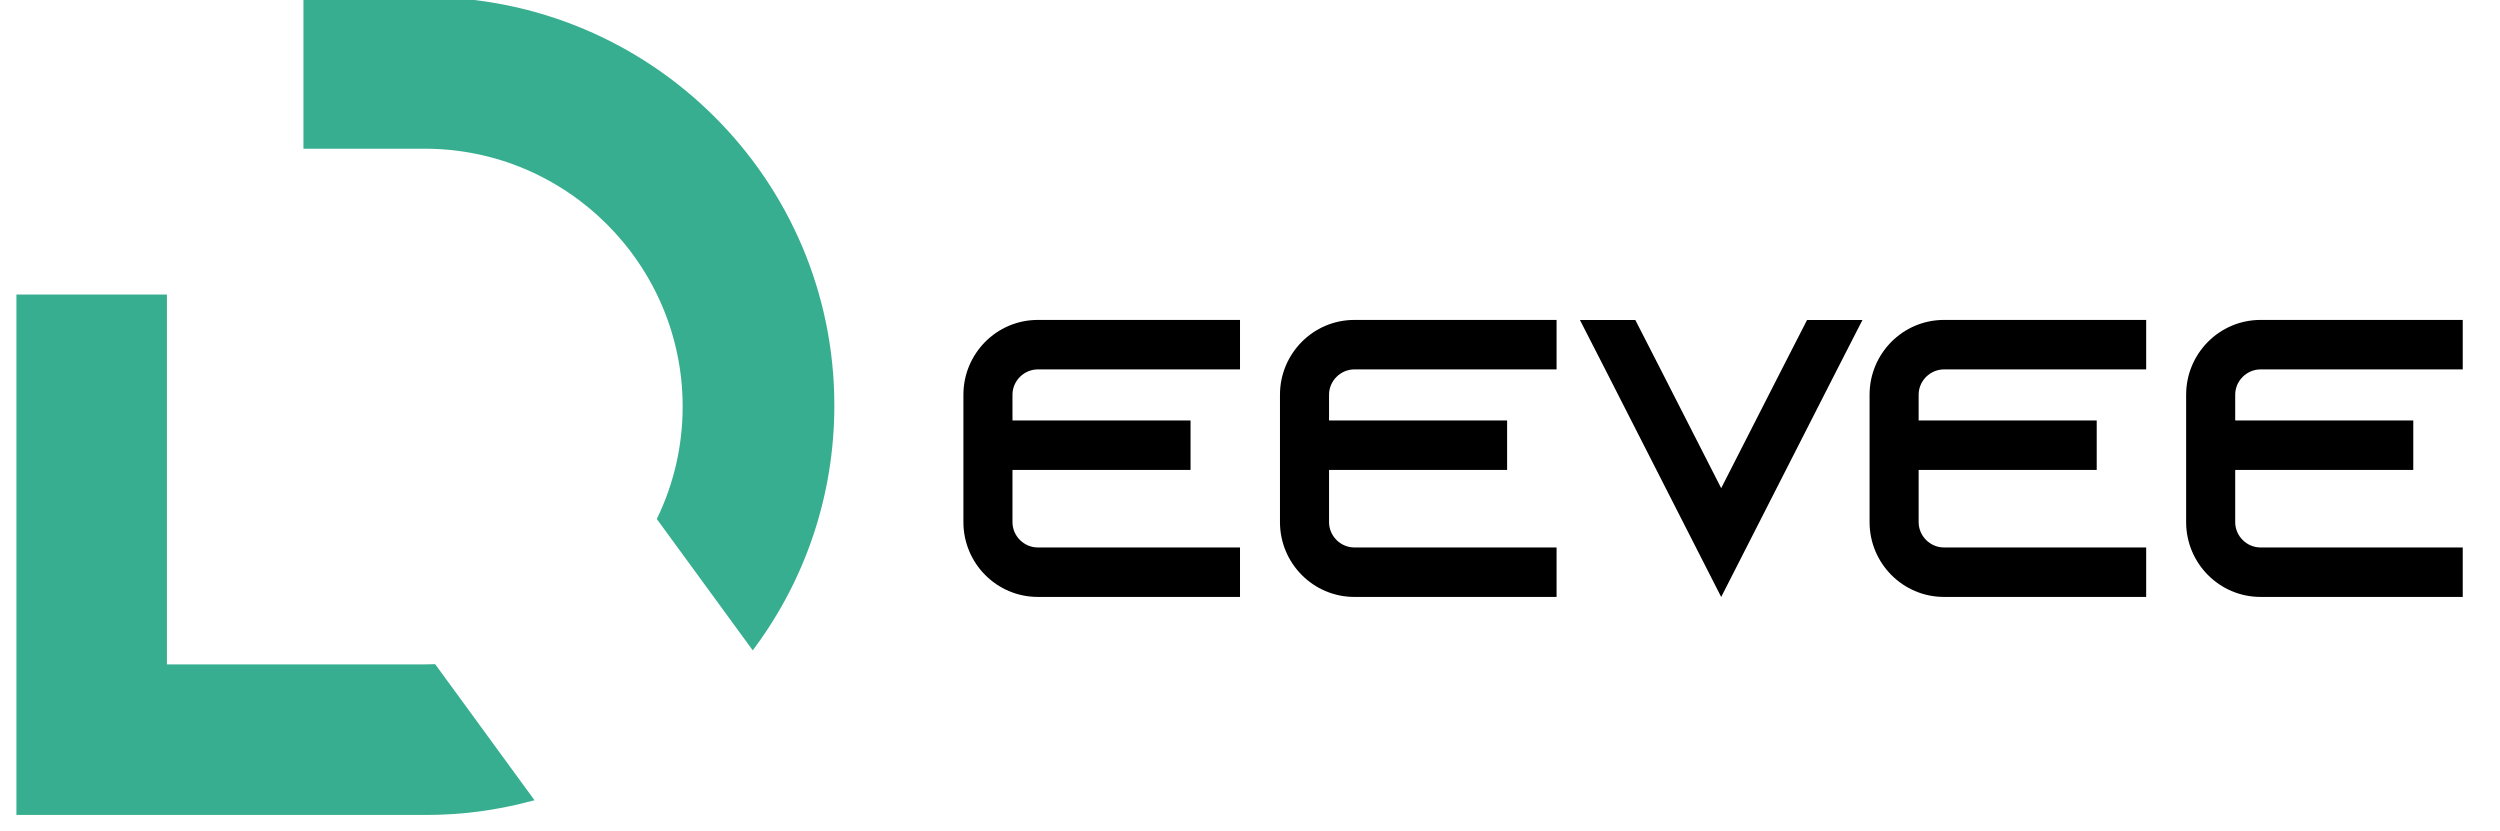<?xml version="1.0" encoding="utf-8"?>
<!-- Generator: Adobe Illustrator 24.3.0, SVG Export Plug-In . SVG Version: 6.00 Build 0)  -->
<svg version="1.1" id="Layer_2" xmlns="http://www.w3.org/2000/svg" xmlns:xlink="http://www.w3.org/1999/xlink" x="0px" y="0px"
	 viewBox="0 0 379.07 125.98" style="enable-background:new 0 0 379.07 125.98;" xml:space="preserve">
<style type="text/css">
	.st0{fill:#37AE8F;stroke:#37AE8F;stroke-miterlimit:10;}
</style>
<g>
	<path class="st0" d="M65.73,101.21c-0.44,0.01-0.88,0.03-1.32,0.03h-39.6V45.16H2.99v77.91h61.6c5.4,0,10.63-0.71,15.62-2.03
		L65.73,101.21z"/>
	<path class="st0" d="M104.01,61.65c0,6.08-1.38,11.84-3.84,16.99l13.97,19.13c7.49-10.19,11.87-22.75,11.87-36.3
		c0-33.97-27.63-61.42-61.6-61.42L46.51,0v22.05h17.9C86.23,22.05,104.01,39.83,104.01,61.65z"/>
</g>
<g>
	<path d="M153.52,59.85v3.9h27v7.5h-27v7.92c0,2.1,1.74,3.84,3.84,3.84h30.66v7.5h-30.66c-6.24,0-11.28-5.1-11.28-11.34V59.85
		c0-6.24,5.04-11.34,11.28-11.34h30.66v7.5h-30.66C155.26,56.02,153.52,57.75,153.52,59.85z"/>
	<path d="M201.52,59.85v3.9h27v7.5h-27v7.92c0,2.1,1.74,3.84,3.84,3.84h30.66v7.5h-30.66c-6.24,0-11.28-5.1-11.28-11.34V59.85
		c0-6.24,5.04-11.34,11.28-11.34h30.66v7.5h-30.66C203.26,56.02,201.52,57.75,201.52,59.85z"/>
	<path d="M282.4,48.52l-3.84,7.5l-17.58,34.5l-17.58-34.5l-3.84-7.5h8.4l3.84,7.5l9.18,18l9.18-18l3.84-7.5H282.4z"/>
	<path d="M290.92,59.85v3.9h27v7.5h-27v7.92c0,2.1,1.74,3.84,3.84,3.84h30.66v7.5h-30.66c-6.24,0-11.28-5.1-11.28-11.34V59.85
		c0-6.24,5.04-11.34,11.28-11.34h30.66v7.5h-30.66C292.66,56.02,290.92,57.75,290.92,59.85z"/>
	<path d="M338.92,59.85v3.9h27v7.5h-27v7.92c0,2.1,1.74,3.84,3.84,3.84h30.66v7.5h-30.66c-6.24,0-11.28-5.1-11.28-11.34V59.85
		c0-6.24,5.04-11.34,11.28-11.34h30.66v7.5h-30.66C340.66,56.02,338.92,57.75,338.92,59.85z"/>
</g>
</svg>
